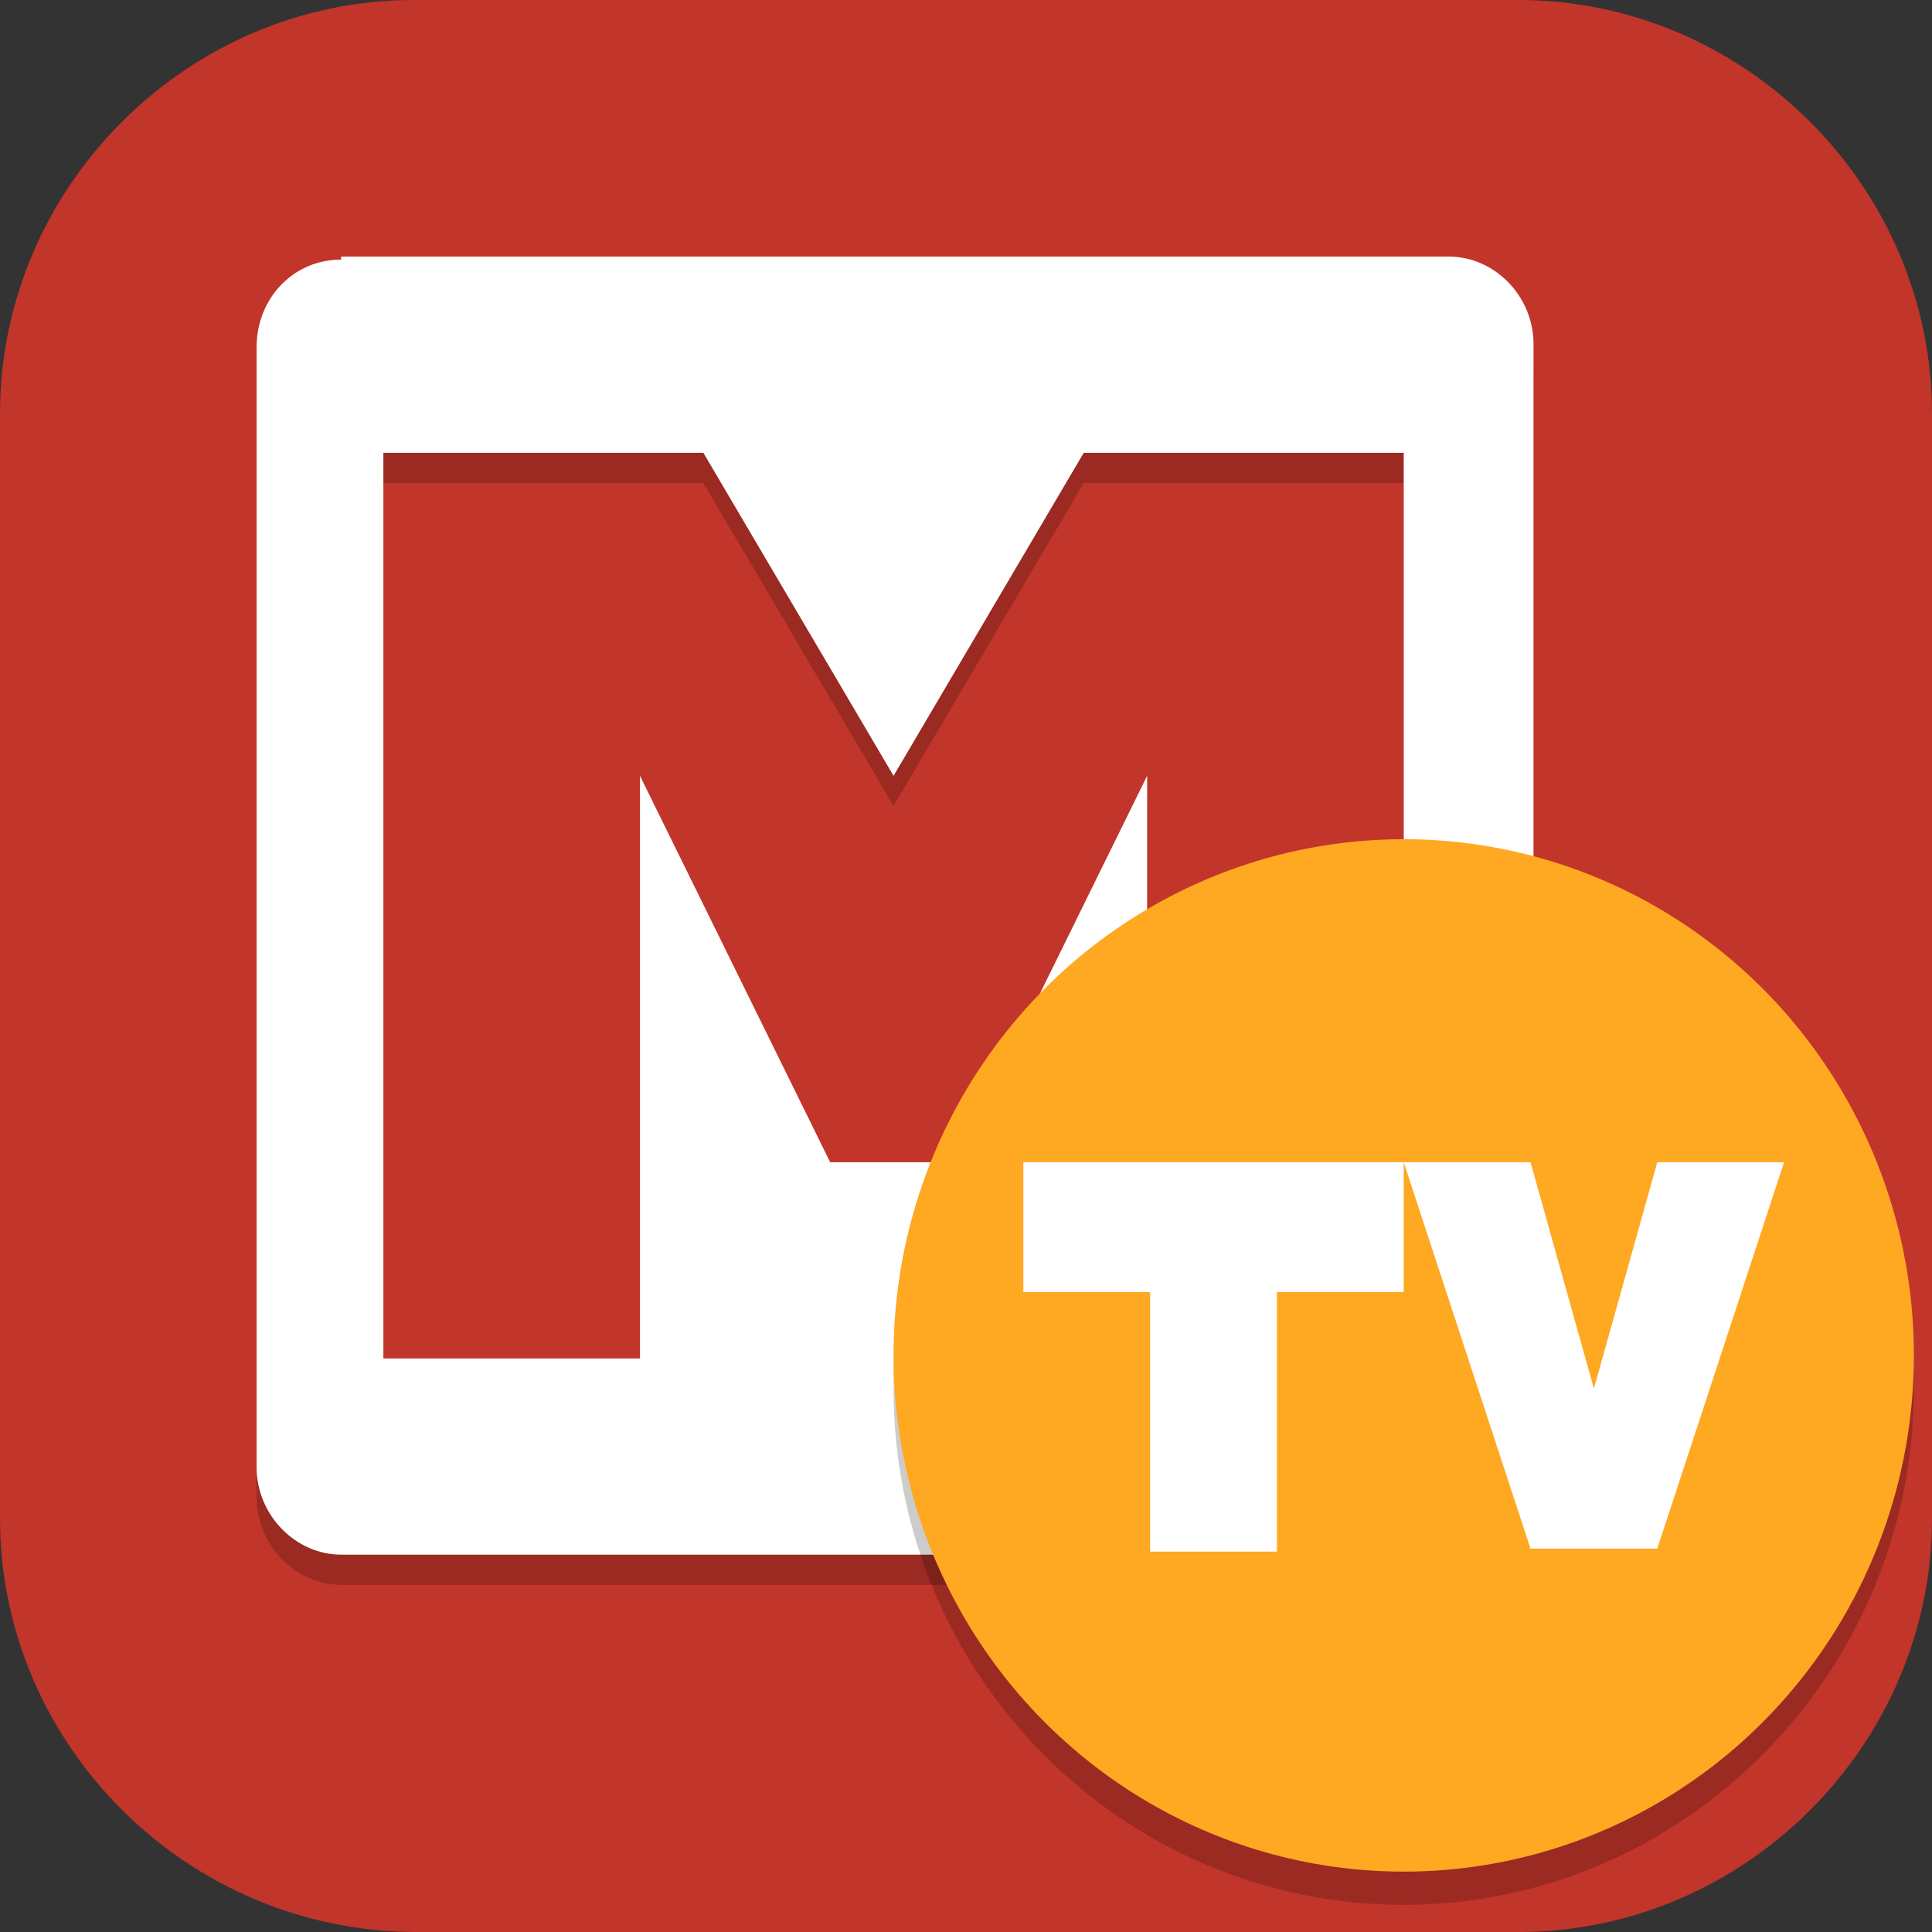 <?xml version="1.0" encoding="UTF-8"?>
<svg id="_图层_1" xmlns="http://www.w3.org/2000/svg" version="1.1" xmlns:xlink="http://www.w3.org/1999/xlink" viewBox="0 0 64 64" width="48" height="48">
  <rect x="0" y="0" width="64" height="64" fill="#333333" stroke="none"/>
  <!-- Generator: Adobe Illustrator 29.0.1, SVG Export Plug-In . SVG Version: 2.1.0 Build 192)  -->
  <defs>
    <style>
      .st0 {
        fill: #4f4f4f;
      }

      .st1, .st2, .st3, .st4, .st5, .st6 {
        display: none;
      }

      .st1, .st2, .st7, .st8, .st9, .st6, .st10 {
        isolation: isolate;
      }

      .st1, .st8, .st9, .st6 {
        opacity: .2;
      }

      .st2, .st11, .st9, .st6, .st10 {
        fill: #fff;
      }

      .st2, .st7, .st10 {
        opacity: .1;
      }

      .st3 {
        fill: #4a5579;
      }

      .st12 {
        fill: #eb4646;
      }

      .st13 {
        fill: #3f3f3f;
      }

      .st14 {
        fill: #3088d4;
      }

      .st15 {
        fill: #4f82ea;
      }

      .st16 {
        fill: #f9f9f9;
      }

      .st4, .st17 {
        fill: #c2352a;
      }

      .st18 {
        fill: #d64043;
      }

      .st19 {
        fill: #4696e2;
      }

      .st20 {
        fill: #ffa822;
      }

      .st21 {
        fill: #b7785d;
      }

      .st22 {
        fill: #feb925;
      }

      .st23 {
        fill: #ffbc2c;
      }

      .st24 {
        fill: #ececec;
      }

      .st25 {
        fill: url(#_未命名的渐变_2);
      }
    </style>
    <linearGradient id="_未命名的渐变_2" data-name="未命名的渐变 2" x1="1570.3" y1="1065" x2="1570.3" y2="1095.4" gradientTransform="translate(-338.1 -223.8) scale(.2)" gradientUnits="userSpaceOnUse">
      <stop offset="0" stop-color="#2a2c2f"/>
      <stop offset="1" stop-color="#424649"/>
    </linearGradient>
  </defs>
  <path class="st17" d="M50.4,64H13.8c-7.6,0-13.8-6.2-13.8-13.7V13.7C0,6.2,6.2,0,13.7,0h36.6c7.5,0,13.7,6.2,13.7,13.7v36.6c0,7.5-6.2,13.7-13.7,13.7h.1Z"/>
  <g class="st5">
    <path class="st8" d="M34.7,3.5c-16,0-29,13-29,29,0,16,13,29,29,29,7.1,0,13.9-2.6,19.2-7.3l-20.8-20.5,22.1-21.7c-5.4-5.4-12.8-8.5-20.5-8.5Z"/>
    <path class="st13" d="M34.7,2.5c-16,0-29,13-29,29,0,16,13,29,29,29,7.1,0,13.9-2.6,19.2-7.3l-20.8-20.5,22.1-21.7c-5.4-5.4-12.8-8.5-20.5-8.5Z"/>
    <path class="st10" d="M34.7,2.5c-16,0-29,13-29,29,0,.2,0,.3,0,.5.3-15.8,13.1-28.5,29-28.5,7.4,0,14.6,2.9,20,8l.5-.5c-5.4-5.4-12.8-8.5-20.5-8.5ZM33.6,33.2l-.5.5,20.2,19.9c.2-.2.4-.3.5-.5l-20.3-20Z"/>
    <circle class="st8" cx="34.7" cy="32.5" r="16"/>
    <circle class="st24" cx="34.7" cy="31.5" r="16"/>
    <circle class="st7" cx="34.7" cy="32.5" r="6"/>
    <circle class="st18" cx="34.7" cy="31.5" r="6"/>
  </g>
  <g class="st5">
    <path class="st1" d="M51.2,1.4c-2.9.4-5.5,2.2-8.2,3.6-1.8.9-3.3,2.5-4,4.7-.7-.9-1.1-1.9-1.9-2.6-4.4-4-9.7-6.1-15.2-5.7C8.2,1.4.6,19,.4,30.8c0,13.6,3.7,22.3,6.1,29.3,1.5,4.3,5.5,6.3,9,4.4,3.7-1.8,8.9-3.1,9.9-7.7.5.6.2.5.7,1,4,4.3,9.4,7.3,15.5,7.3s10.9-3.1,15.1-8.1c4.2-5,7.3-12.4,7.3-21.1,0-13.4-3.4-22.4-6.2-29.1,0-.3-.2-.6-.3-.9,0,0,0,0,0,0-1.2-2.9-3.6-4.6-6.3-4.5Z"/>
    <path class="st3" d="M51.2,0c-2.9.4-5.5,2.2-8.2,3.6-1.8.9-3.3,2.5-4,4.7-.7-.9-1.1-1.9-1.9-2.6C32.7,1.8,27.4-.4,22,0,8.2,0,.6,17.6.4,29.4c0,13.6,3.7,22.3,6.1,29.3,1.5,4.3,5.5,6.3,9,4.4,3.7-1.8,8.9-3.1,9.9-7.7.5.6.2.5.7,1,4,4.3,9.4,7.3,15.5,7.3s10.9-3.1,15.1-8.1,7.3-12.4,7.3-21.1c0-13.4-3.4-22.4-6.2-29.1,0-.3-.2-.6-.3-.9,0,0,0,0,0,0C56.3,1.7,53.9,0,51.2,0Z"/>
    <path class="st8" d="M22.4,9.8c-6.9.6-15.2,8.4-15.2,21,0,12,3,18.6,5.6,26.2l5.4-2.8c-3.1-5.7-7.6-17.3-7.4-24.9.2-5,1.6-8.6,4.1-11.4,6-6.9,14.3-5.2,19.2,2.1,2.8,4.3,3.2,10.6.7,15.3-4.3,7.8-14.1,4-14.7-5.1-.3-4.3,3.1-7.6,6.2-7.7-3.2-2.3-8.1,1.9-7.9,7,.8,15.1,14.2,15.4,18.4,6.8,7.4-15.4-5.2-27.2-14.4-26.4h0Z"/>
    <path class="st8" d="M51.4,9.7l-5.8,3c3.5,8.3,7.5,14.7,7.5,24.9,0,3.8-1.2,8-4.1,11.2-2.6,2.9-6,4.6-10.1,3.9-4.3-.7-7.2-3.2-9-5.9-2.9-4.7-3.4-10.7-1-15.1,1.3-2.5,4.3-4.6,7.2-4.3,5.1.5,8,4.1,8,9.4,0,5.4-3.2,7.5-6.6,7.1,3.3,1.8,8.2-.5,8.2-6.5,0-8.1-4.4-11.9-9.1-12-4.9,0-7.6,2.2-9.2,5.3-1.6,3.1-2,7.1-1.8,10.4.2,3.3,2.1,7.4,5.1,10.5,3,3.1,6.9,5.3,11.1,5.3,6.7,0,15.6-8.4,15.5-20.8,0-12.4-3-19.8-5.8-26.4h0Z"/>
    <path class="st16" d="M22.4,8.4c-6.9.6-15.2,8.4-15.2,21,0,12,3,18.6,5.6,26.2l5.4-2.8c-3.1-5.7-7.6-17.3-7.4-24.9.2-5,1.6-8.6,4.1-11.4,6-6.9,14.3-5.2,19.2,2.1,2.8,4.3,3.2,10.6.7,15.3-4.3,7.8-14.1,4-14.7-5.1-.3-4.3,3.1-7.6,6.2-7.7-3.2-2.3-8.1,1.9-7.9,7,.8,15.1,14.2,15.4,18.4,6.8,7.4-15.4-5.2-27.2-14.4-26.4h0Z"/>
    <path class="st19" d="M51.4,8.3l-5.8,3c3.5,8.3,7.5,14.7,7.5,24.9,0,3.8-1.2,8-4.1,11.2-2.6,2.9-6,4.6-10.1,3.9-4.3-.7-7.2-3.2-9-5.9-2.9-4.7-3.4-10.7-1-15.1,1.3-2.5,4.3-4.6,7.2-4.3,5.1.5,8,4.1,8,9.4,0,5.4-3.2,7.5-6.6,7.1,3.3,1.8,8.2-.5,8.2-6.5,0-8.1-4.4-11.9-9.1-12-4.9,0-7.6,2.2-9.2,5.3-1.6,3.1-2,7.1-1.8,10.4.2,3.3,2.1,7.4,5.1,10.5,3,3.1,6.9,5.3,11.1,5.3,6.7,0,15.6-8.4,15.5-20.8,0-12.4-3-19.8-5.8-26.4h0Z"/>
    <path class="st16" d="M36.1,23c.3,1.5.5,3,.4,4.5l2.3.9c.3-1.9.3-3.7,0-5.4h-2.8Z"/>
    <path class="st2" d="M24,0c-.7,0-1.4,0-2,0C8.2,0,.6,17.6.4,29.4c0,.3,0,.7,0,1C.8,18.6,8.4,1.4,22,1.4c5.5-.5,10.7,1.7,15.2,5.7.8.7,1.2,1.7,1.9,2.6.6-2.2,2.2-3.8,4-4.7,2.8-1.4,5.3-3.2,8.2-3.7,2.6,0,5.1,1.7,6.3,4.5,0,0,0,0,0,0,.1.3.2.6.3.9,2.7,6.5,6,15.4,6.1,28.5,0-.3,0-.5,0-.8,0-13.4-3.4-22.4-6.2-29.1,0-.3-.2-.6-.3-.9,0,0,0,0,0,0C56.3,1.7,53.9,0,51.2,0c-2.9.4-5.5,2.2-8.2,3.7-1.8.9-3.3,2.5-4,4.7-.7-.9-1.1-1.9-1.9-2.6C33.2,2.3,28.7.2,24,0Z"/>
  </g>
  <g class="st5">
    <path class="st8" d="M57.7,30.2c-.4,14.5-12.1,26.1-26.3,26.1-14.2,0-25.8-11.4-26.3-25.8,0,.2,0,.5,0,.7,0,14.8,11.8,26.8,26.4,26.8s26.4-12,26.4-26.8c0-.3,0-.7,0-1Z"/>
    <path class="st0" d="M57.7,30.3c0,14.8-11.8,26.8-26.4,26.8S5,45.2,5,30.3,16.8,3.5,31.4,3.5s26.4,12,26.4,26.8Z"/>
    <path class="st10" d="M31.4,3.5c-14.6,0-26.4,12-26.4,26.8,0,.2,0,.3,0,.5.2-14.6,12-26.4,26.4-26.4h0c14.4,0,26.1,11.8,26.4,26.4,0-.2,0-.3,0-.5,0-14.8-11.8-26.8-26.4-26.8h0Z"/>
    <path class="st10" d="M16.7,8.1c-7.1,4.8-11.7,13-11.7,22.3h21.1c0-2.2,1.3-4,3.1-4.9l-12.5-17.4h0Z"/>
    <path class="st10" d="M46,52.6c7.1-4.8,11.7-13,11.7-22.3h-21.1c0,2.2-1.3,4-3.1,4.9l12.5,17.4h0Z"/>
    <path class="st22" d="M31.4,19.6h0c5.8,0,10.6,4.8,10.6,10.7h0c0,5.9-4.7,10.7-10.6,10.7h0c-5.8,0-10.6-4.8-10.6-10.7h0c0-5.9,4.7-10.7,10.6-10.7Z"/>
    <path class="st25" d="M31.4,33.9h0c1.9,0,3.5-1.6,3.5-3.6h0c0-2-1.6-3.6-3.5-3.6h0c-1.9,0-3.5,1.6-3.5,3.6h0c0,2,1.6,3.6,3.5,3.6Z"/>
  </g>
  <g class="st5">
    <path class="st8" d="M22.8,4.3c-9.2,0-16.7,7.7-16.7,17.3v9.4c0,.3,0,.6,0,.9.1,6.7,1,18,5.3,22.8,4.3,4.9,14.3,5.6,18.3,5.6,7.2,0,10.4-2.8,10.4-2.8v-4.6s-4.3,1.5-9.4,1.4c-3.5,0-6.5-1-8-3.3-.5-.8-.5-1.6-.7-2.8.3,0,.5,0,.8,0h16.7c9.2,0,16.7-7.7,16.7-17.3v-9.4c0-9.6-7.4-17.3-16.7-17.3h-16.7Z"/>
    <path class="st14" d="M22.8,3.3h16.7c9.2,0,16.7,7.7,16.7,17.3v9.4c0,9.5-7.5,17.3-16.7,17.3h-16.7c-9.2,0-16.7-7.7-16.7-17.3v-9.4C6.1,11,13.6,3.3,22.8,3.3Z"/>
    <path class="st14" d="M6.2,25.7h14.8s-.6,13.3,1,21c.3,1.6.1,2.4.7,3.3,1.5,2.3,4.5,3.2,8,3.3,5.1,0,9.4-1.4,9.4-1.4v4.6s-3.2,2.8-10.4,2.8-14-.7-18.3-5.6c-6.2-7-5.3-28-5.3-28Z"/>
    <circle class="st8" cx="21.1" cy="21.3" r="3"/>
    <circle class="st11" cx="21.1" cy="20.3" r="3"/>
    <path class="st9" d="M22.8,3.3C13.5,3.3,6.1,11,6.1,20.6v1c0-9.6,7.4-17.3,16.7-17.3h16.7c9.2,0,16.7,7.7,16.7,17.3v-1c0-9.6-7.4-17.3-16.7-17.3h-16.7ZM22,49.2c0,.4,0,.7.1,1,0,0,.1,0,.2,0,0,.3.2.5.4.8,1.5,2.3,4.5,3.2,8,3.3,5.1,0,9.4-1.4,9.4-1.4v-1s-4.3,1.5-9.4,1.4c-3.5,0-6.5-1-8-3.3-.2-.3-.3-.5-.4-.8-.1,0-.2,0-.3,0Z"/>
  </g>
  <g class="st5">
    <path class="st8" d="M24.3,20.4v32.5c0,2,1.7,3.6,3.8,3.6h7.7c2.1,0,3.8-1.6,3.8-3.6V20.4h-15.4Z"/>
    <path class="st8" d="M8.9,20.4v32.5c0,2,1.7,3.6,3.8,3.6h7.7c2.1,0,3.8-1.6,3.8-3.6V20.4h-15.4Z"/>
    <path class="st8" d="M39.7,20.4v32.5c0,2,1.7,3.6,3.8,3.6h7.7c2.1,0,3.8-1.6,3.8-3.6V20.4h-15.4Z"/>
    <path class="st23" d="M24.3,19.5v32.5c0,2,1.7,3.6,3.8,3.6h7.7c2.1,0,3.8-1.6,3.8-3.6V19.5h-15.4Z"/>
    <path class="st21" d="M28.2,13.5l-3.8,6h15.4l-3.8-6h-7.7Z"/>
    <path class="st8" d="M32,8.4l-3.8,6h7.7l-3.8-6Z"/>
    <path class="st23" d="M32,7.5l-3.8,6h7.7l-3.8-6Z"/>
    <rect class="st7" x="29.7" y="19.5" width="4.5" height="36.1"/>
    <path class="st12" d="M8.9,19.5v32.5c0,2,1.7,3.6,3.8,3.6h7.7c2.1,0,3.8-1.6,3.8-3.6V19.5h-15.4Z"/>
    <path class="st21" d="M12.8,13.5l-3.8,6h15.4l-3.8-6h-7.7Z"/>
    <path class="st8" d="M16.6,8.4l-3.8,6h7.7l-3.8-6Z"/>
    <path class="st12" d="M16.6,7.5l-3.8,6h7.7l-3.8-6Z"/>
    <rect class="st7" x="14.4" y="19.5" width="4.5" height="36.1"/>
    <path class="st15" d="M39.7,19.5v32.5c0,2,1.7,3.6,3.8,3.6h7.7c2.1,0,3.8-1.6,3.8-3.6V19.5h-15.4Z"/>
    <path class="st21" d="M43.5,13.5l-3.8,6h15.4l-3.8-6h-7.7Z"/>
    <path class="st8" d="M47.4,8.4l-3.8,6h7.7l-3.8-6Z"/>
    <path class="st15" d="M47.4,7.5l-3.8,6h7.7l-3.8-6Z"/>
    <rect class="st7" x="45.1" y="19.5" width="4.5" height="36.1"/>
    <path class="st9" d="M32,7.5l-3.8,6h.5l3.3-5.2,3.3,5.2h.5l-3.8-6Z"/>
    <path class="st9" d="M16.6,7.5l-3.8,6h.5l3.3-5.2,3.3,5.2h.5l-3.8-6Z"/>
    <path class="st9" d="M47.4,7.5l-3.8,6h.5l3.3-5.2,3.3,5.2h.5l-3.8-6Z"/>
    <rect class="st9" x="8.9" y="19.5" width="46.1" height=".9"/>
  </g>
  <g>
    <path class="st1" d="M0,55.9v2.1c0,1.7,1.3,3,3,3h53.3c1.6,0,3-1.3,3-3v-2.1c0,1.7-1.3,3-3,3H3C1.3,58.8,0,57.5,0,55.9h0Z"/>
    <path class="st4" d="M59.2,56.9V3c0-1.7-1.3-3-3-3H3C1.3,0,0,1.3,0,3v53.9c0,1.7,1.3,3,3,3h53.3c1.6,0,3-1.3,3-3Z"/>
    <path class="st8" d="M11.3,9.6c-1.6,0-2.8,1.3-2.8,2.9v37.1c0,1.6,1.3,2.9,2.8,2.9h36.7c1.6,0,2.8-1.3,2.8-2.9V12.5c0-1.6-1.3-2.9-2.8-2.9,0,0-36.7,0-36.7,0ZM12.7,16h10.6l6.3,10.7,6.3-10.7h10.6v30h-8.5v-19.3l-6.3,12.8h-4.2l-6.3-12.8v19.3h-8.5s0-30,0-30Z"/>
    <path class="st11" d="M11.3,8.6c-1.6,0-2.8,1.3-2.8,2.9v37.1c0,1.6,1.3,2.9,2.8,2.9h36.7c1.6,0,2.8-1.3,2.8-2.9V11.4c0-1.6-1.3-2.9-2.8-2.9H11.3ZM12.7,15h10.6l6.3,10.7,6.3-10.7h10.6v30h-8.5v-19.3l-6.3,12.8h-4.2l-6.3-12.8v19.3h-8.5s0-30,0-30Z"/>
    <path class="st6" d="M3,0C1.3,0,0,1.3,0,3v1.1C0,2.4,1.3,1.1,3,1.1h53.3c1.6,0,3,1.3,3,3v-1.1c0-1.7-1.3-3-3-3H3Z"/>
    <path class="st8" d="M63.4,44.8c-.5,9.1-7.9,16.2-16.9,16.2-8.9,0-16.2-6.9-16.9-15.9,0,.3,0,.6,0,.9,0,9.5,7.6,17.1,16.9,17.1s16.9-7.7,16.9-17.1c0-.4,0-.8,0-1.2h0Z"/>
    <ellipse class="st20" cx="46.5" cy="44.9" rx="16.9" ry="17.1"/>
    <path class="st11" d="M33.9,38.5v4.3h4.2v8.6h4.2v-8.6h4.2v-4.3h-12.7Z"/>
    <path class="st11" d="M46.5,38.5l4.2,12.8h4.2l4.2-12.8h-4.2l-2.1,7.5-2.1-7.5h-4.2Z"/>
  </g>
</svg>